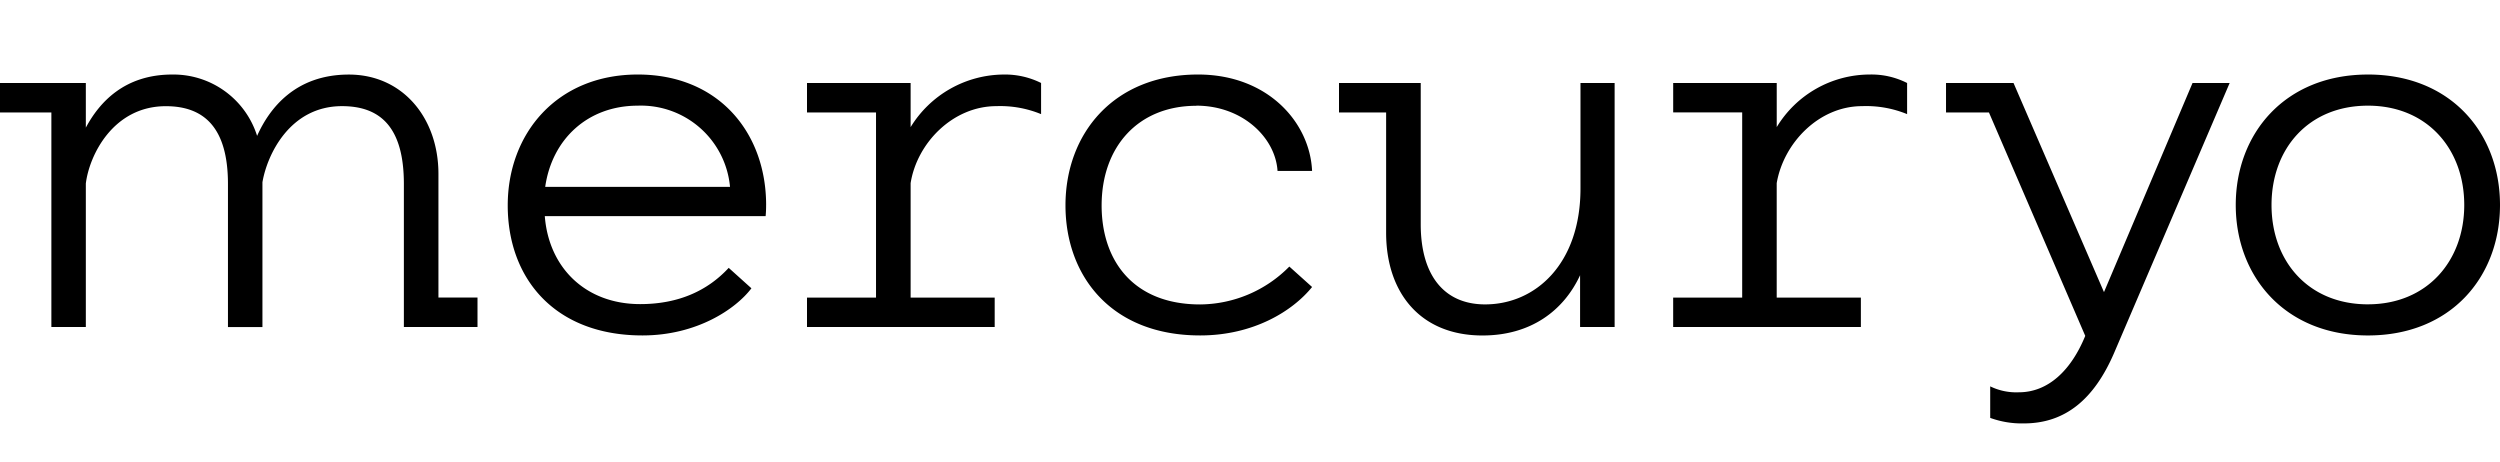 <svg viewBox="0 0 120 15" fill="none" xmlns="http://www.w3.org/2000/svg" width="130px" height="24px">
    <path d="M113.66.001c-3.979 0-6.344 2.828-6.344 6.262 0 3.433 2.365 6.262 6.344 6.262 3.98 0 6.34-2.81 6.34-6.262C120 2.81 117.636 0 113.66 0zm0 11.03c-2.848 0-4.627-2.06-4.627-4.768 0-2.708 1.779-4.768 4.627-4.768s4.624 2.083 4.624 4.768c0 2.684-1.779 4.767-4.624 4.767zM57.424 1.495c2.22 0 3.797 1.537 3.898 3.133h1.658C62.878 2.303 60.858 0 57.506 0c-4.061 0-6.363 2.848-6.363 6.281 0 3.375 2.18 6.243 6.464 6.243 2.564 0 4.444-1.174 5.373-2.325l-1.092-.981a6.07 6.07 0 01-4.28 1.818c-3.212 0-4.73-2.103-4.73-4.748 0-2.828 1.76-4.787 4.546-4.787M75.863.406v5.069c0 3.616-2.161 5.559-4.578 5.559-1.998 0-3.09-1.436-3.09-3.84V.407h-3.923V1.82h2.262v5.778c0 2.867 1.635 4.928 4.624 4.928 2.325 0 3.898-1.194 4.686-2.891v2.485h1.658V.406h-1.639zM105.242.406l-4.251 10.039L96.649.406h-3.24V1.82h2.06l4.623 10.725c-.687 1.678-1.795 2.708-3.188 2.708a2.849 2.849 0 01-1.374-.285v1.514a4.44 4.44 0 001.616.265c1.998 0 3.371-1.174 4.319-3.355L107.024.406h-1.782zM85.283 2.525V.407h-4.97v1.412h3.312v8.888h-3.313v1.412h9.01v-1.412h-4.04V5.213c.328-1.92 2.018-3.695 4.101-3.695a5.176 5.176 0 012.158.383V.407A3.78 3.78 0 0089.746 0a5.232 5.232 0 00-4.463 2.524zM43.71 2.525V.406h-4.974V1.82h3.313v8.888h-3.313v1.412h9.009v-1.412H43.71V5.213c.304-1.92 2.02-3.695 4.12-3.695a5.157 5.157 0 012.142.383V.406a3.885 3.885 0 00-1.818-.405 5.278 5.278 0 00-4.444 2.524zM21.045 10.707V4.77c0-2.685-1.717-4.768-4.3-4.768-2.583 0-3.819 1.635-4.404 2.943A4.21 4.21 0 008.263.001C5.974.001 4.768 1.336 4.12 2.55V.407H0V1.82h2.466v10.3H4.12V5.233C4.284 3.88 5.428 1.52 7.96 1.52c1.838 0 2.982 1.03 2.982 3.734v6.867h1.655V5.17c.222-1.308 1.308-3.652 3.819-3.652 1.857 0 2.97 1.03 2.97 3.734v6.867h3.534v-1.413h-1.874zM36.774 6.263C36.774 2.81 34.51 0 30.614 0c-3.898 0-6.243 2.848-6.243 6.281 0 3.516 2.263 6.243 6.465 6.243 2.616 0 4.483-1.272 5.232-2.263l-1.09-.981c-1.01 1.092-2.403 1.74-4.25 1.74-2.616 0-4.385-1.74-4.578-4.222H36.75a5.19 5.19 0 00.023-.536zm-10.604-.87c.326-2.289 2.04-3.898 4.443-3.898a4.293 4.293 0 014.428 3.898H26.17z" fill="currentColor" />
</svg>